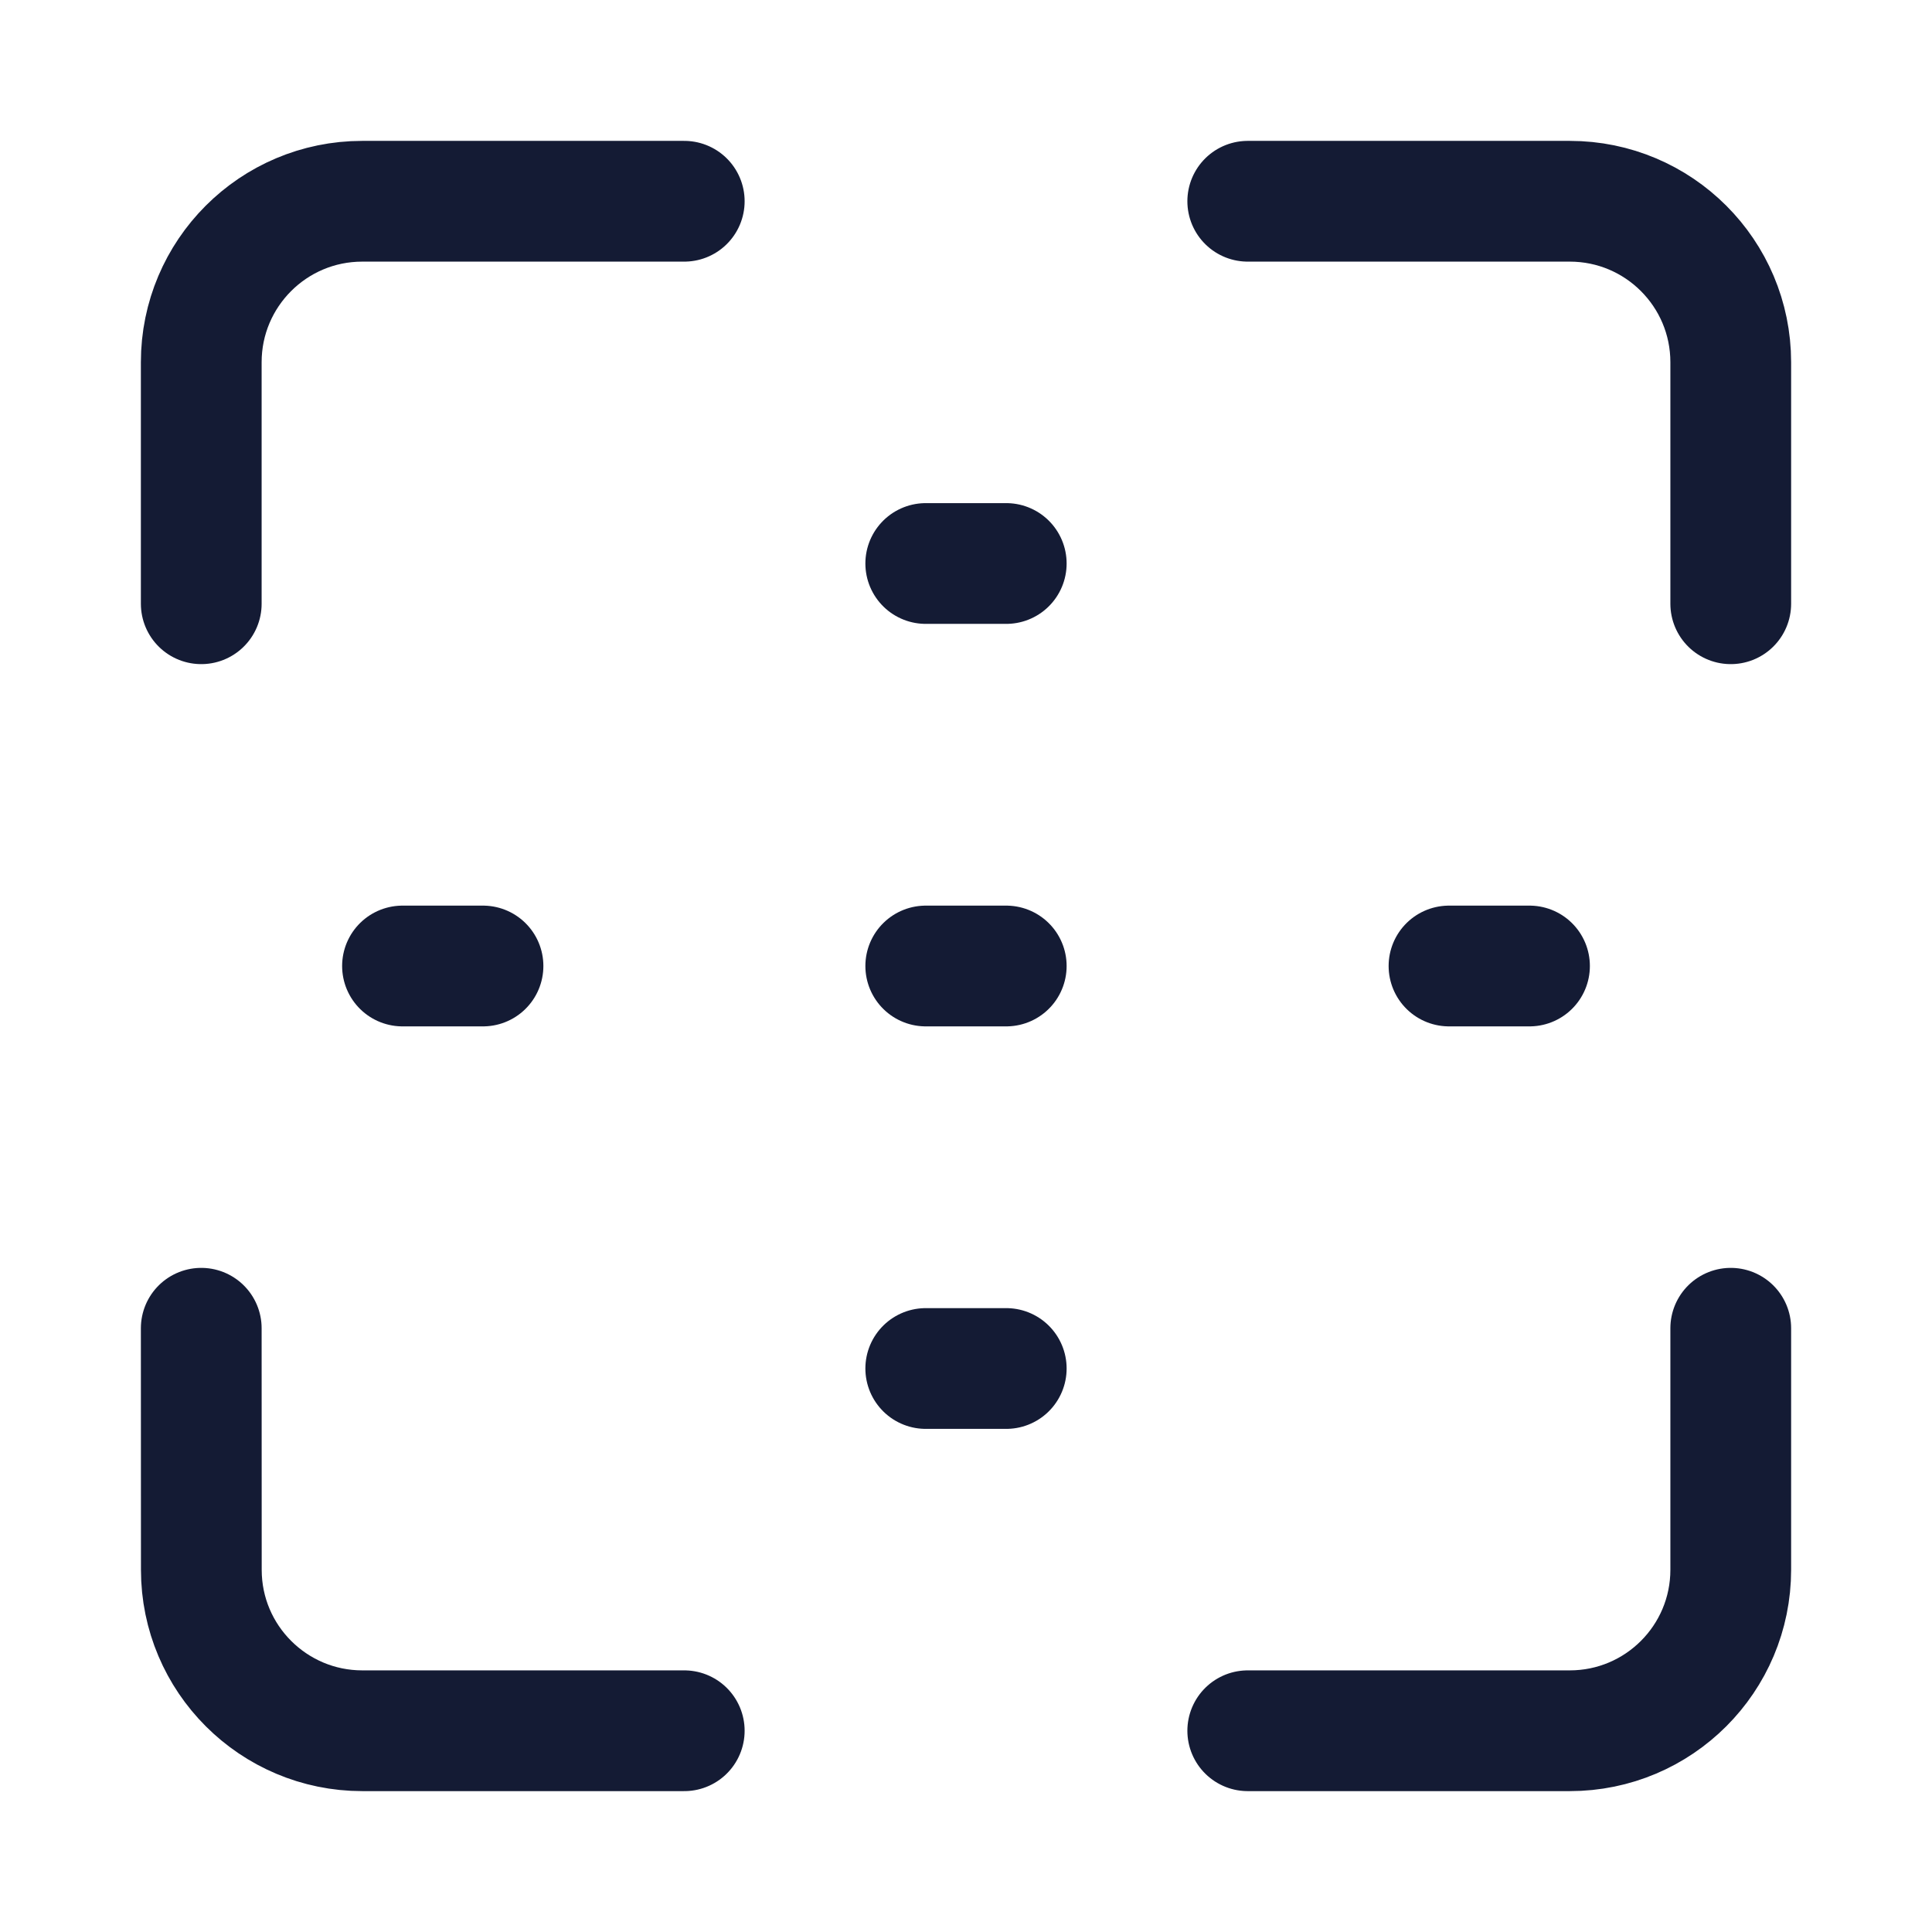 <svg width="24" height="24" viewBox="0 0 24 24" fill="none" xmlns="http://www.w3.org/2000/svg">
<path d="M8.5 2.5L4.5 2.5C3.395 2.5 2.5 3.396 2.5 4.5V7.5M15.5 2.5H19.5C20.605 2.5 21.5 3.395 21.5 4.5L21.5 7.5M15.5 21.5L19.5 21.5C20.605 21.5 21.5 20.605 21.5 19.5L21.5 16.5M8.5 21.5H4.501C3.397 21.5 2.501 20.605 2.501 19.501L2.5 16.5" stroke="#141B34" stroke-width="1.5" stroke-linecap="round" stroke-linejoin="round"/>
<path d="M11.5 7H12.5M11.5 12H12.5M11.5 17H12.5M5 12H6M18 12H19" stroke="#141B34" stroke-width="1.5" stroke-linecap="round"/>
</svg>
